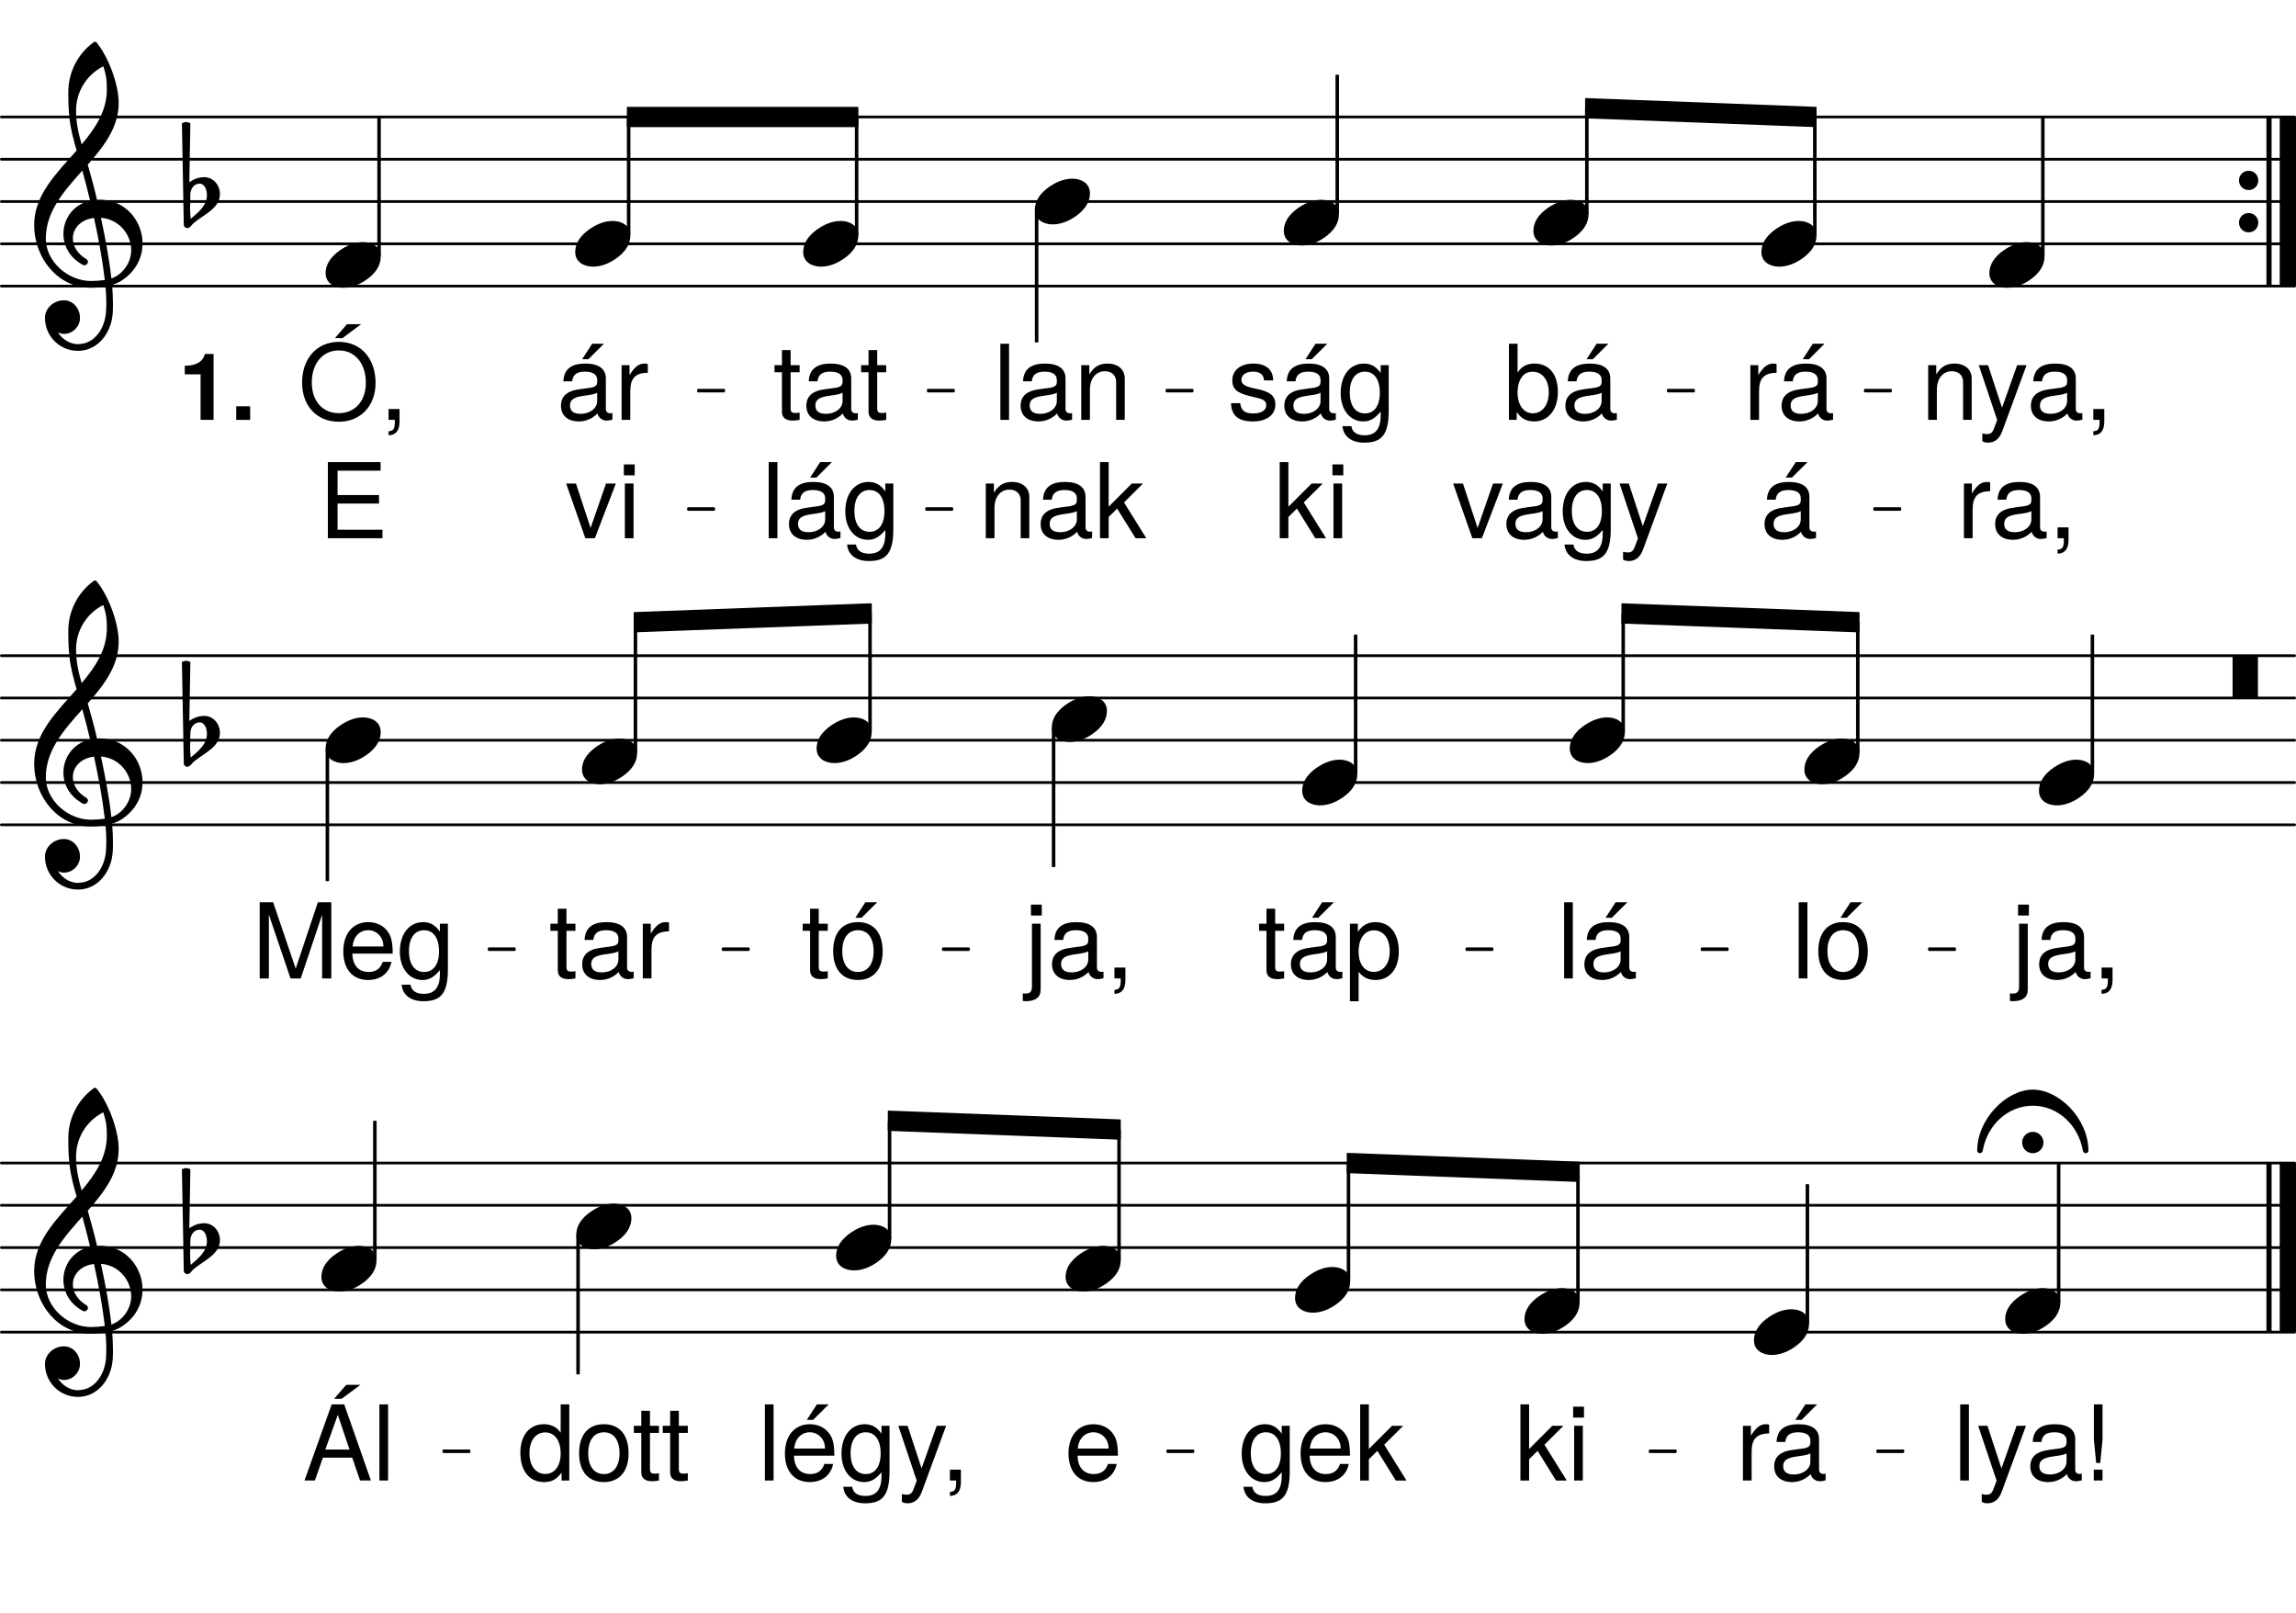 <svg height="418.01em" viewBox="0 0 595.28 418.01" width="595.28em" xmlns="http://www.w3.org/2000/svg" xmlns:xlink="http://www.w3.org/1999/xlink"><clipPath id="a"><path d="m0 73h595.281v2h-595.281zm0 0"/></clipPath><clipPath id="b"><path d="m0 62h595.281v2h-595.281zm0 0"/></clipPath><clipPath id="c"><path d="m0 51h595.281v2h-595.281zm0 0"/></clipPath><clipPath id="d"><path d="m0 40h595.281v2h-595.281zm0 0"/></clipPath><clipPath id="e"><path d="m0 29h595.281v2h-595.281zm0 0"/></clipPath><clipPath id="f"><path d="m591 28h4.281v49h-4.281zm0 0"/></clipPath><clipPath id="g"><path d="m0 213h595.281v2h-595.281zm0 0"/></clipPath><clipPath id="h"><path d="m0 202h595.281v2h-595.281zm0 0"/></clipPath><clipPath id="i"><path d="m0 191h595.281v2h-595.281zm0 0"/></clipPath><clipPath id="j"><path d="m0 180h595.281v2h-595.281zm0 0"/></clipPath><clipPath id="k"><path d="m0 169h595.281v2h-595.281zm0 0"/></clipPath><clipPath id="l"><path d="m0 344h595.281v2h-595.281zm0 0"/></clipPath><clipPath id="m"><path d="m0 334h595.281v1h-595.281zm0 0"/></clipPath><clipPath id="n"><path d="m0 323h595.281v1h-595.281zm0 0"/></clipPath><clipPath id="o"><path d="m0 312h595.281v1h-595.281zm0 0"/></clipPath><clipPath id="p"><path d="m0 301h595.281v1h-595.281zm0 0"/></clipPath><clipPath id="q"><path d="m591 299h4.281v49h-4.281zm0 0"/></clipPath><symbol id="r" overflow="visible"><path d="m0 0c0 1.406 1.094 2.5 2.5 2.5s2.5-1.094 2.5-2.5-1.094-2.5-2.5-2.5-2.5 1.094-2.5 2.5zm0 0"/></symbol><symbol id="s" overflow="visible"><path d="m9.734-5.922c-1.844 0-3.594.625-5.172 1.578-2.062 1.234-4.562 3.375-4.562 6.484 0 2.594 2.281 3.781 4.609 3.781 1.828 0 3.594-.625 5.172-1.578 2.047-1.234 4.5-3.375 4.5-6.484 0-2.594-2.234-3.781-4.547-3.781zm0 0"/></symbol><symbol id="t" overflow="visible"><path d="m1.094-1.922c.047-1.453 1.016-2.719 2.375-2.719 1.312 0 1.922 1.531 1.922 3.016 0 2.594-2.188 4.438-4.203 6.094-.094-.969-.172-1.922-.172-2.891 0-.172.031-.312.031-.484zm-2.188-18.375.484 26.25c0 .531.391.922.922.922.781 0 1.141-.922 1.75-1.391 2.766-2.234 6.703-3.812 6.703-7.406 0-2.375-1.75-4.391-4.078-4.391-1.406 0-2.719.484-3.859 1.312l.266-15.297c-.344-.172-.703-.297-1.094-.297s-.75.125-1.094.297zm0 0"/></symbol><symbol id="u" overflow="visible"><path d="m16.391-11.391c-.703-3.078-1.531-6.094-2.406-9.125 4.203-4.766 8.016-9.688 8.016-16 0-4.953-2.719-12.047-5.781-15.734-.219-.172-.484-.172-.703 0-4.172 3.031-6.578 7.859-6.578 12.938 0 2.281.047 4.516.312 6.75.297 2.844 1.047 5.609 1.844 8.375-5.172 5.875-11 11.484-11 19.281 0 8.812 6.344 16.297 14.594 16.297 1.359 0 2.625-.125 3.891-.344.141 1.406.219 2.797.219 4.203 0 .797-.031 1.531-.078 2.328-.266 4.328-2.938 8.328-7.016 8.406-.047 0-.094.047-.125.047-2.25 0-4.172-1.266-5.312-3.062.484.219 1.016.391 1.531.391 2.281 0 4.172-1.891 4.172-4.156 0-2.453-1.797-4.562-4.172-4.562-2.578 0-4.906 2.016-4.906 4.562 0 4.734 3.812 8.547 8.547 8.547 5.172 0 8.719-4.656 9.031-9.906.047-.844.047-1.625.047-2.453 0-1.578-.094-3.156-.219-4.734 1.141-.359 2.234-.875 3.188-1.625 3.25-2.406 4.703-5.781 4.703-9.125 0-5.781-4.391-11.344-11.141-11.344-.219 0-.438.047-.656.047zm3.719 20.375c-.609-5.438-1.609-10.609-2.703-15.734 4.812.391 7.844 4.422 7.844 8.453 0 3.078-2.109 6.234-5.141 7.281zm-17-10.344c0-7.016 4.734-12.312 9.469-17.625.703 2.594 1.406 5.172 2.016 7.812-4.422 1-6.922 4.734-6.922 8.594 0 3.062 1.578 6.172 5.078 8.062.141.031.266.078.391.078.484 0 .891-.438.891-.922 0-.219-.141-.438-.312-.609-2.453-1.406-3.594-3.5-3.594-5.438 0-2.578 2.016-4.906 5.484-5.297 1.141 5.25 2.141 10.469 2.797 16.078-1.188.172-2.359.266-3.594.266-5.953 0-11.703-5.031-11.703-11zm14.906-44.656c.75 2.312.922 3.453.922 6 0 5.562-2.938 10-6.531 14.25-.797-2.766-1.453-5.438-1.453-8.766 0-4.875 2.719-9.297 7.062-11.484zm0 0"/></symbol><symbol id="v" overflow="visible"><path d="m6.219 0c.188 0 .359-.172.359-.344v-10.266c0-.172-.172-.344-.359-.344h-5.875c-.172 0-.344.172-.344.344v10.266c0 .172.172.344.344.344zm0 0"/></symbol><symbol id="w" overflow="visible"><path d="m-2.766-2.062c0 1.531 1.234 2.766 2.766 2.766s2.766-1.234 2.766-2.766-1.234-2.766-2.766-2.766-2.766 1.234-2.766 2.766zm2.766-13.719c-6.797 0-14.422 7.578-14.422 15.875 0 .344.359.609.703.609.312 0 .656-.219.75-.703 1.141-6.531 6.438-11.609 12.969-11.609s11.828 5.078 12.969 11.609c.094.484.438.703.75.703.344 0 .703-.266.703-.609 0-8.297-7.578-15.875-14.422-15.875zm0 0"/></symbol><symbol id="x" overflow="visible"><path d="m8.688-12.203v-2.297c-.375-.062-.562-.094-.859-.094-1.469 0-2.578.875-3.875 2.984v-2.578h-2.062v14.188h2.25v-7.359c0-3.188 1.062-4.797 4.547-4.844zm0 0"/></symbol><symbol id="y" overflow="visible"><path d="m14.484-.047v-1.719c-.25.062-.359.062-.5.062-.781 0-1.203-.406-1.203-1.109v-7.906c0-2.516-1.844-3.875-5.344-3.875-3.438 0-5.547 1.328-5.672 4.609h2.266c.188-1.734 1.219-2.516 3.328-2.516 2.031 0 3.172.75 3.172 2.109v.594c0 .953-.578 1.359-2.359 1.562-3.188.406-3.672.516-4.547.875-1.656.672-2.484 1.953-2.484 3.672 0 2.578 1.781 4.094 4.656 4.094 1.812 0 3.562-.766 4.812-2.078.25 1.078 1.219 1.859 2.328 1.859.453 0 .812-.047 1.547-.234zm-3.953-4.844c0 2.016-2.062 3.328-4.25 3.328-1.766 0-2.797-.625-2.797-2.172 0-1.484 1.016-2.141 3.422-2.484 2.375-.328 2.859-.438 3.625-.797zm1.75-14.844h-3.047l-2.609 4.016h1.625zm0 0"/></symbol><symbol id="z" overflow="visible"><path d="m13.172 0v-10.719c0-2.359-1.75-3.875-4.484-3.875-2.109 0-3.469.812-4.703 2.797v-2.391h-2.094v14.188h2.25v-7.828c0-2.891 1.562-4.781 3.875-4.781 1.781 0 2.922 1.078 2.922 2.781v9.828zm0 0"/></symbol><symbol id="A" overflow="visible"><path d="m12.938-14.188h-2.438l-3.922 11.047-3.625-11.047h-2.406l4.781 14.234-.859 2.25c-.375 1-.844 1.391-1.812 1.391-.328 0-.703-.062-1.188-.172v2.031c.453.25.906.359 1.516.359 1.594 0 2.891-.906 3.641-2.922zm0 0"/></symbol><symbol id="B" overflow="visible"><path d="m14.484-.047v-1.719c-.25.062-.359.062-.5.062-.781 0-1.203-.406-1.203-1.109v-7.906c0-2.516-1.844-3.875-5.344-3.875-3.438 0-5.547 1.328-5.672 4.609h2.266c.188-1.734 1.219-2.516 3.328-2.516 2.031 0 3.172.75 3.172 2.109v.594c0 .953-.578 1.359-2.359 1.562-3.188.406-3.672.516-4.547.875-1.656.672-2.484 1.953-2.484 3.672 0 2.578 1.781 4.094 4.656 4.094 1.812 0 3.562-.766 4.812-2.078.25 1.078 1.219 1.859 2.328 1.859.453 0 .812-.047 1.547-.234zm-3.953-4.844c0 2.016-2.062 3.328-4.25 3.328-1.766 0-2.797-.625-2.797-2.172 0-1.484 1.016-2.141 3.422-2.484 2.375-.328 2.859-.438 3.625-.797zm0 0"/></symbol><symbol id="C" overflow="visible"><path d="m5.203.438v-3.25h-2.844v2.812h1.625v.484c0 1.875-.359 2.406-1.625 2.469v1.031c1.891 0 2.844-1.219 2.844-3.547zm0 0"/></symbol><symbol id="D" overflow="visible"><path d="m13.156-14.188h-2.547l-4 11.516-3.797-11.516h-2.547l4.984 14.188h2.469zm0 0"/></symbol><symbol id="E" overflow="visible"><path d="m13.234-2.328v-11.859h-2.078v2.062c-1.141-1.672-2.516-2.469-4.344-2.469-3.594 0-6.031 3.031-6.031 7.641 0 4.469 2.516 7.359 5.844 7.359 1.797 0 3.031-.766 4.531-2.547v.953c0 3.766-1.547 5.188-4.172 5.188-1.781 0-3.172-.641-3.438-2.375h-2.297c.234 2.672 2.328 4.281 5.656 4.281 4.438 0 6.328-1.984 6.328-8.234zm-2.297-4.688c0 3.391-1.469 5.344-3.844 5.344-2.469 0-3.953-1.984-3.953-5.422 0-3.406 1.516-5.406 3.922-5.406 2.438 0 3.875 2.047 3.875 5.484zm0 0"/></symbol><symbol id="F" overflow="visible"><path d="m14.156-7.25c0-4.609-2.328-7.344-6.062-7.344-1.953 0-3.328.734-4.391 2.328v-7.469h-2.234v19.734h2.016v-2.031c1.094 1.656 2.531 2.438 4.5 2.438 3.734 0 6.172-3.062 6.172-7.656zm-2.359.125c0 3.234-1.672 5.422-4.141 5.422-2.375 0-3.953-2.172-3.953-5.391 0-3.328 1.578-5.484 3.953-5.375 2.516 0 4.141 2.188 4.141 5.344zm0 0"/></symbol><symbol id="G" overflow="visible"><path d="m13.578 0-5.781-9.281 4.922-4.906h-2.891l-6.016 6.016v-11.562h-2.25v19.734h2.25v-5.516l2.203-2.172 4.781 7.688zm0 0"/></symbol><symbol id="H" overflow="visible"><path d="m4.141 0v-14.188h-2.25v14.188zm.297-16.312v-2.828h-2.812v2.828zm0 0"/></symbol><symbol id="I" overflow="visible"><path d="m12.422-3.984c0-2.109-1.188-3.156-4-3.844l-2.172-.5c-1.844-.438-2.625-1.031-2.625-2.031 0-1.297 1.172-2.141 3-2.141 1.812 0 2.797.781 2.844 2.266h2.391c-.031-2.781-1.875-4.359-5.141-4.359-3.312 0-5.453 1.719-5.453 4.344 0 2.219 1.141 3.266 4.5 4.078l2.109.516c1.562.375 2.188.844 2.188 1.875 0 1.312-1.328 2.109-3.297 2.109-2.031 0-3.172-.5-3.469-2.656h-2.375c.109 3.266 1.953 4.734 5.656 4.734 3.562 0 5.844-1.656 5.844-4.391zm0 0"/></symbol><symbol id="J" overflow="visible"><path d="m20.078-9.547c0-6.359-3.766-10.672-9.547-10.672-5.656 0-9.5 4.328-9.5 10.5s3.844 10.203 9.516 10.203c5.797 0 9.531-4.25 9.531-10.031zm-2.516-.062c0 4.766-2.844 7.875-7.016 7.875-4.188 0-7-3.109-7-7.984s2.812-8.281 6.984-8.281c4.266 0 7.031 3.406 7.031 8.391zm-1.219-15.188h-3.672l-3.125 3.609h1.953zm0 0"/></symbol><symbol id="K" overflow="visible"><path d="m16.594 0v-2.219h-11.641v-6.766h10.75v-2.219h-10.75v-6.312h11.156v-2.219h-13.672v19.734zm0 0"/></symbol><symbol id="L" overflow="visible"><path d="m4.094 0v-19.734h-2.25v19.734zm0 0"/></symbol><symbol id="M" overflow="visible"><path d="m6.875 0v-1.891c-.297.078-.656.109-1.078.109-.984 0-1.25-.281-1.25-1.281v-9.281h2.328v-1.844h-2.328v-3.891h-2.25v3.891h-1.922v1.844h1.922v10.281c0 1.438.984 2.25 2.734 2.25.547 0 1.078-.047 1.844-.188zm0 0"/></symbol><symbol id="N" overflow="visible"><path d="m4.141 2.953v-17.141h-2.25v16.25c0 1.344-.453 1.938-1.844 1.859l-.531-.031v1.922c.266.062.406.094.75.094 2.547 0 3.875-1.031 3.875-2.953zm.297-19.266v-2.828h-2.812v2.828zm0 0"/></symbol><symbol id="O" overflow="visible"><path d="m13.797-6.984c0-4.891-2.344-7.609-6.438-7.609-3.984 0-6.391 2.734-6.391 7.5s2.391 7.5 6.422 7.5c3.969 0 6.406-2.734 6.406-7.391zm-2.344-.031c0 3.328-1.578 5.344-4.062 5.344-2.516 0-4.062-1.984-4.062-5.422 0-3.406 1.547-5.406 4.062-5.406 2.547 0 4.062 1.969 4.062 5.484zm.922-12.719h-3.062l-2.594 4.016h1.609zm0 0"/></symbol><symbol id="P" overflow="visible"><path d="m14.156-6.953c0-4.766-2.328-7.641-6.094-7.641-1.922 0-3.469.875-4.516 2.547v-2.141h-2.062v20.094h2.25v-7.609c1.188 1.453 2.516 2.109 4.359 2.109 3.656 0 6.062-2.844 6.062-7.359zm-2.359-.062c0 3.234-1.656 5.312-4.109 5.312-2.391 0-3.953-1.953-3.953-5.281s1.562-5.484 3.953-5.484c2.484 0 4.109 2.078 4.109 5.453zm0 0"/></symbol><symbol id="Q" overflow="visible"><path d="m20.594 0v-19.734h-3.484l-5.75 17.188-5.844-17.188h-3.484v19.734h2.375v-16.531l5.609 16.531h2.656l5.547-16.531v16.531zm0 0"/></symbol><symbol id="R" overflow="visible"><path d="m13.891-6.438c0-2.062-.172-3.359-.578-4.422-.922-2.312-3.078-3.734-5.734-3.734-3.953 0-6.5 2.938-6.5 7.578 0 4.656 2.469 7.422 6.438 7.422 3.25 0 5.5-1.844 6.062-4.703h-2.266c-.625 1.859-1.891 2.625-3.703 2.625-2.359 0-4.125-1.516-4.172-4.766zm-2.422-2s0 .109-.016.156h-7.969c.203-2.516 1.797-4.219 4.062-4.219 2.219 0 3.922 1.844 3.922 4.062zm0 0"/></symbol><symbol id="S" overflow="visible"><path d="m4.891-10.578v-9.156h-2.234v9.156l.594 6.031h1.047zm0 10.578v-2.812h-2.266v2.812zm0 0"/></symbol><symbol id="T" overflow="visible"><path d="m17.672 0-6.922-19.734h-3.25l-7.047 19.734h2.688l2.078-5.922h7.609l2.031 5.922zm-5.547-8.031h-6.281l3.25-8.984zm2.812-16.766h-3.672l-3.125 3.609h1.953zm0 0"/></symbol><symbol id="U" overflow="visible"><path d="m13.891-6.438c0-2.062-.172-3.359-.578-4.422-.922-2.312-3.078-3.734-5.734-3.734-3.953 0-6.5 2.938-6.5 7.578 0 4.656 2.469 7.422 6.438 7.422 3.25 0 5.5-1.844 6.062-4.703h-2.266c-.625 1.859-1.891 2.625-3.703 2.625-2.359 0-4.125-1.516-4.172-4.766zm-2.422-2s0 .109-.016.156h-7.969c.203-2.516 1.797-4.219 4.062-4.219 2.219 0 3.922 1.844 3.922 4.062zm.953-11.297h-3.062l-2.594 4.016h1.625zm0 0"/></symbol><symbol id="V" overflow="visible"><path d="m13.391 0v-19.734h-2.234v7.344c-.953-1.438-2.469-2.203-4.359-2.203-3.688 0-6.094 2.844-6.094 7.375 0 4.781 2.359 7.625 6.172 7.625 1.953 0 3.297-.734 4.516-2.484v2.078zm-2.234-7.031c0 3.266-1.578 5.328-3.953 5.328-2.5 0-4.141-2.078-4.141-5.391 0-3.297 1.641-5.375 4.109-5.375 2.438 0 3.984 2.156 3.984 5.438zm0 0"/></symbol><symbol id="W" overflow="visible"><path d="m13.797-6.984c0-4.891-2.344-7.609-6.438-7.609-3.984 0-6.391 2.734-6.391 7.5s2.391 7.5 6.422 7.5c3.969 0 6.406-2.734 6.406-7.391zm-2.344-.031c0 3.328-1.578 5.344-4.062 5.344-2.516 0-4.062-1.984-4.062-5.422 0-3.406 1.547-5.406 4.062-5.406 2.547 0 4.062 1.969 4.062 5.484zm0 0"/></symbol><symbol id="X" overflow="visible"><path d="m9.109 0v-17.094h-2.234c-.531 2.031-2.297 3.062-5.234 3.062v2.234h4.094v11.797zm0 0"/></symbol><symbol id="Y" overflow="visible"><path d="m5.156 0v-3.516h-3.609v3.516zm0 0"/></symbol><g clip-path="url(#a)"><path d="m5.859 5730.831h9909.57" fill="none" stroke="#000" stroke-linecap="round" stroke-miterlimit="10" stroke-width="11.726" transform="matrix(.06 0 0 -.06 0 418.01)"/></g><g clip-path="url(#b)"><path d="m5.859 5913.448h9909.57" fill="none" stroke="#000" stroke-linecap="round" stroke-miterlimit="10" stroke-width="11.726" transform="matrix(.06 0 0 -.06 0 418.01)"/></g><g clip-path="url(#c)"><path d="m5.859 6096.13h9909.57" fill="none" stroke="#000" stroke-linecap="round" stroke-miterlimit="10" stroke-width="11.726" transform="matrix(.06 0 0 -.06 0 418.01)"/></g><g clip-path="url(#d)"><path d="m5.859 6278.812h9909.57" fill="none" stroke="#000" stroke-linecap="round" stroke-miterlimit="10" stroke-width="11.726" transform="matrix(.06 0 0 -.06 0 418.01)"/></g><g clip-path="url(#e)"><path d="m5.859 6461.43h9909.57" fill="none" stroke="#000" stroke-linecap="round" stroke-miterlimit="10" stroke-width="11.726" transform="matrix(.06 0 0 -.06 0 418.01)"/></g><use x="580.499" xlink:href="#r" y="46.762"/><use x="580.499" xlink:href="#r" y="57.721"/><g clip-path="url(#f)"><path d="m9886.133 5730.831v730.599" fill="none" stroke="#000" stroke-miterlimit="10" stroke-width="70.301" transform="matrix(.06 0 0 -.06 0 418.01)"/></g><path d="m9804.688 5730.831v730.599" fill="none" stroke="#000" stroke-miterlimit="10" stroke-width="22.265" transform="matrix(.06 0 0 -.06 0 418.01)"/><path d="m8823.047 5861.43h8.594v596.68h-8.594zm0 0" fill="none" stroke="#000" stroke-linejoin="round" stroke-miterlimit="10" stroke-width="6.648" transform="matrix(.06 0 0 -.06 0 418.01)"/><path d="m529.383 66.324h.516v-35.801h-.516zm0 0"/><use x="456.676" xlink:href="#s" y="63.2"/><use x="451.925" xlink:href="#x" y="108.839"/><use x="460.769" xlink:href="#y" y="108.839"/><use x="456.347" xlink:href="#y" y="139.524"/><path d="m7837.826 5952.706h8.594v505.664h-8.594zm0 0" fill="none" stroke="#000" stroke-linejoin="round" stroke-miterlimit="10" stroke-width="6.648" transform="matrix(.06 0 0 -.06 0 418.01)"/><path d="m470.27 60.848h.516v-30.34h-.516zm0 0"/><use x="515.787" xlink:href="#s" y="68.679"/><use x="498.025" xlink:href="#z" y="108.838"/><use x="512.482" xlink:href="#A" y="108.838"/><use x="525.408" xlink:href="#B" y="108.838"/><use x="540.375" xlink:href="#C" y="108.838"/><use x="507.294" xlink:href="#x" y="139.523"/><use x="516.138" xlink:href="#B" y="139.523"/><use x="531.104" xlink:href="#C" y="139.523"/><use x="332.853" xlink:href="#s" y="57.72"/><path d="m6852.669 6044.047h8.594v451.758h-8.594zm0 0" fill="none" stroke="#000" stroke-linejoin="round" stroke-miterlimit="10" stroke-width="6.648" transform="matrix(.06 0 0 -.06 0 418.01)"/><path d="m411.16 55.367h.516v-27.105h-.516zm0 0"/><use x="376.486" xlink:href="#D" y="139.523"/><use x="389.412" xlink:href="#B" y="139.523"/><use x="404.379" xlink:href="#E" y="139.523"/><use x="419.345" xlink:href="#A" y="139.523"/><use x="389.752" xlink:href="#F" y="108.839"/><use x="404.718" xlink:href="#y" y="108.839"/><use x="397.564" xlink:href="#s" y="57.721"/><path d="m5774.154 6044.047h8.594v596.68h-8.594zm0 0" fill="none" stroke="#000" stroke-linejoin="round" stroke-miterlimit="10" stroke-width="6.648" transform="matrix(.06 0 0 -.06 0 418.01)"/><path d="m346.449 55.367h.512v-35.801h-.512zm0 0"/><use x="330.229" xlink:href="#G" y="139.523"/><use x="343.835" xlink:href="#H" y="139.523"/><use x="318.238" xlink:href="#I" y="108.839"/><use x="331.845" xlink:href="#y" y="108.839"/><use x="346.812" xlink:href="#E" y="108.839"/><path d="m8059.115 5276.273h111.133v5.859h-111.133zm0 0" fill="none" stroke="#000" stroke-linejoin="round" stroke-miterlimit="10" stroke-width="9.37" transform="matrix(.06 0 0 -.06 0 418.01)"/><path d="m483.547 101.434h6.668v-.352h-6.668zm0 0"/><path d="m2712.174 6420.935h993.815v80.99h-993.815zm0 0" fill="none" stroke="#000" stroke-linejoin="round" stroke-miterlimit="10" stroke-width="6.648" transform="matrix(.06 0 0 -.06 0 418.01)"/><path d="m162.73 32.754h59.629v-4.859h-59.629zm0 0"/><path d="m3017.057 5276.273h111.198v5.859h-111.198zm0 0" fill="none" stroke="#000" stroke-linejoin="round" stroke-miterlimit="10" stroke-width="9.37" transform="matrix(.06 0 0 -.06 0 418.01)"/><path d="m181.023 101.434h6.672v-.352h-6.672zm0 0"/><path d="m2973.828 4764.815h111.198v5.859h-111.198zm0 0" fill="none" stroke="#000" stroke-linejoin="round" stroke-miterlimit="10" stroke-width="9.37" transform="matrix(.06 0 0 -.06 0 418.01)"/><path d="m178.43 132.121h6.672v-.352h-6.672zm0 0"/><path d="m4010.156 5276.273h111.198v5.859h-111.198zm0 0" fill="none" stroke="#000" stroke-linejoin="round" stroke-miterlimit="10" stroke-width="9.37" transform="matrix(.06 0 0 -.06 0 418.01)"/><path d="m240.609 101.434h6.672v-.352h-6.672zm0 0"/><path d="m4003.06 4764.815h111.198v5.859h-111.198zm0 0" fill="none" stroke="#000" stroke-linejoin="round" stroke-miterlimit="10" stroke-width="9.37" transform="matrix(.06 0 0 -.06 0 418.01)"/><path d="m240.184 132.121h6.672v-.352h-6.672zm0 0"/><path d="m5041.471 5276.273h111.133v5.859h-111.133zm0 0" fill="none" stroke="#000" stroke-linejoin="round" stroke-miterlimit="10" stroke-width="9.37" transform="matrix(.06 0 0 -.06 0 418.01)"/><path d="m302.488 101.434h6.668v-.352h-6.668zm0 0"/><path d="m6852.669 6539.88v-80.99l993.75-37.956v80.99zm0 0" fill="none" stroke="#000" stroke-linejoin="round" stroke-miterlimit="10" stroke-width="6.648" transform="matrix(.06 0 0 -.06 0 418.01)"/><path d="m411.16 25.617v4.859l59.625 2.277v-4.859zm0 0"/><path d="m7207.812 5276.273h111.198v5.859h-111.198zm0 0" fill="none" stroke="#000" stroke-linejoin="round" stroke-miterlimit="10" stroke-width="9.37" transform="matrix(.06 0 0 -.06 0 418.01)"/><path d="m432.469 101.434h6.672v-.352h-6.672zm0 0"/><path d="m8099.479 4764.815h111.198v5.859h-111.198zm0 0" fill="none" stroke="#000" stroke-linejoin="round" stroke-miterlimit="10" stroke-width="9.37" transform="matrix(.06 0 0 -.06 0 418.01)"/><path d="m485.969 132.121h6.672v-.352h-6.672zm0 0"/><use x="77.293" xlink:href="#J" y="108.838"/><use x="98.383" xlink:href="#C" y="108.838"/><use x="149.137" xlink:href="#s" y="63.2"/><path d="m1633.659 5861.43h8.594v596.68h-8.594zm0 0" fill="none" stroke="#000" stroke-linejoin="round" stroke-miterlimit="10" stroke-width="6.648" transform="matrix(.06 0 0 -.06 0 418.01)"/><path d="m98.02 66.324h.516v-35.801h-.516zm0 0"/><use x="82.566" xlink:href="#K" y="139.523"/><use x="46.265" xlink:href="#X" y="108.839"/><use x="59.702" xlink:href="#Y" y="108.839"/><use x="48.26" xlink:href="#t" y="52.241"/><use x="8.767" xlink:href="#u" y="63.2"/><use x="84.424" xlink:href="#s" y="68.68"/><path d="m3697.396 5952.706h8.529v505.404h-8.529zm0 0" fill="none" stroke="#000" stroke-linejoin="round" stroke-miterlimit="10" stroke-width="6.648" transform="matrix(.06 0 0 -.06 0 418.01)"/><path d="m221.844 60.848h.512v-30.324h-.512zm0 0"/><path d="m4475.13 5490.596h8.594v566.276h-8.594zm0 0" fill="none" stroke="#000" stroke-linejoin="round" stroke-miterlimit="10" stroke-width="6.648" transform="matrix(.06 0 0 -.06 0 418.01)"/><path d="m268.508 88.574h.516v-33.977h-.516zm0 0"/><use x="253.694" xlink:href="#z" y="139.523"/><use x="268.66" xlink:href="#B" y="139.523"/><use x="283.627" xlink:href="#G" y="139.523"/><use x="257.52" xlink:href="#L" y="108.839"/><use x="263.473" xlink:href="#B" y="108.839"/><use x="278.44" xlink:href="#z" y="108.839"/><use x="268.308" xlink:href="#s" y="52.241"/><use x="144.3" xlink:href="#y" y="108.839"/><use x="159.267" xlink:href="#x" y="108.839"/><use x="197.459" xlink:href="#L" y="139.523"/><use x="203.412" xlink:href="#y" y="139.523"/><use x="218.378" xlink:href="#E" y="139.523"/><use x="200.435" xlink:href="#M" y="108.839"/><use x="207.919" xlink:href="#B" y="108.839"/><use x="222.886" xlink:href="#M" y="108.839"/><use x="208.247" xlink:href="#s" y="63.2"/><use x="146.512" xlink:href="#D" y="139.524"/><use x="160.118" xlink:href="#H" y="139.524"/><path d="m2712.174 5952.706h8.594v505.404h-8.594zm0 0" fill="none" stroke="#000" stroke-linejoin="round" stroke-miterlimit="10" stroke-width="6.648" transform="matrix(.06 0 0 -.06 0 418.01)"/><path d="m162.73 60.848h.516v-30.324h-.516zm0 0"/><g clip-path="url(#g)"><path d="m5.859 3403.357h9909.57" style="fill:none;stroke-width:11.726;stroke-linecap:round;stroke-linejoin:round;stroke:#000;stroke-miterlimit:10" transform="matrix(.06 0 0 -.06 0 418.01)"/></g><g clip-path="url(#h)"><path d="m5.859 3586.039h9909.57" style="fill:none;stroke-width:11.726;stroke-linecap:round;stroke-linejoin:round;stroke:#000;stroke-miterlimit:10" transform="matrix(.06 0 0 -.06 0 418.01)"/></g><g clip-path="url(#i)"><path d="m5.859 3768.656h9909.57" style="fill:none;stroke-width:11.726;stroke-linecap:round;stroke-linejoin:round;stroke:#000;stroke-miterlimit:10" transform="matrix(.06 0 0 -.06 0 418.01)"/></g><g clip-path="url(#j)"><path d="m5.859 3951.339h9909.57" style="fill:none;stroke-width:11.726;stroke-linecap:round;stroke-linejoin:round;stroke:#000;stroke-miterlimit:10" transform="matrix(.06 0 0 -.06 0 418.01)"/></g><g clip-path="url(#k)"><path d="m5.859 4133.956h9909.57" style="fill:none;stroke-width:11.726;stroke-linecap:round;stroke-linejoin:round;stroke:#000;stroke-miterlimit:10" transform="matrix(.06 0 0 -.06 0 418.01)"/></g><use x="521.592" xlink:href="#N" y="253.629"/><use x="527.545" xlink:href="#B" y="253.629"/><use x="542.512" xlink:href="#C" y="253.629"/><use x="528.639" xlink:href="#s" y="202.848"/><path d="m8023.503 3716.573h8.594v558.984h-8.594zm0 0" style="fill:none;stroke-width:6.648;stroke-linecap:round;stroke-linejoin:round;stroke:#000;stroke-miterlimit:10" transform="matrix(.06 0 0 -.06 0 418.01)"/><path d="m481.41 195.016h.516v-33.539h-.516zm0 0"/><use x="464.511" xlink:href="#L" y="253.629"/><use x="470.464" xlink:href="#O" y="253.629"/><use x="467.816" xlink:href="#s" y="197.369"/><path d="m7009.766 3807.914h8.594v505.078h-8.594zm0 0" style="fill:none;stroke-width:6.648;stroke-linecap:round;stroke-linejoin:round;stroke:#000;stroke-miterlimit:10" transform="matrix(.06 0 0 -.06 0 418.01)"/><path d="m420.586 189.535h.516v-30.305h-.516zm0 0"/><use x="403.688" xlink:href="#L" y="253.629"/><use x="409.641" xlink:href="#y" y="253.629"/><use x="406.993" xlink:href="#s" y="191.889"/><path d="m5853.516 3625.297h8.594v596.68h-8.594zm0 0" style="fill:none;stroke-width:6.648;stroke-linecap:round;stroke-linejoin:round;stroke:#000;stroke-miterlimit:10" transform="matrix(.06 0 0 -.06 0 418.01)"/><path d="m351.211 200.496h.516v-35.805h-.516zm0 0"/><use x="326.061" xlink:href="#M" y="253.629"/><use x="333.545" xlink:href="#y" y="253.629"/><use x="348.511" xlink:href="#P" y="253.629"/><use x="337.615" xlink:href="#s" y="202.848"/><path d="m2112.565 2863.122h111.133v5.859h-111.133zm0 0" style="fill:none;stroke-width:9.37;stroke-linecap:round;stroke-linejoin:round;stroke:#000;stroke-miterlimit:10" transform="matrix(.06 0 0 -.06 0 418.01)"/><path d="m126.754 246.223h6.668v-.352h-6.668zm0 0"/><path d="m2741.536 4319.112v-80.99l1022.331 37.956v81.055zm0 0" fill="none" stroke="#000" stroke-linejoin="round" stroke-miterlimit="10" stroke-width="6.648" transform="matrix(.06 0 0 -.06 0 418.01)"/><path d="m164.492 158.863v4.859l61.34-2.277v-4.863zm0 0"/><path d="m3123.698 2863.122h111.198v5.859h-111.198zm0 0" fill="none" stroke="#000" stroke-linejoin="round" stroke-miterlimit="10" stroke-width="9.37" transform="matrix(.06 0 0 -.06 0 418.01)"/><path d="m187.422 246.223h6.672v-.352h-6.672zm0 0"/><path d="m4075.065 2863.122h111.133v5.859h-111.133zm0 0" fill="none" stroke="#000" stroke-linejoin="round" stroke-miterlimit="10" stroke-width="9.37" transform="matrix(.06 0 0 -.06 0 418.01)"/><path d="m244.504 246.223h6.668v-.352h-6.668zm0 0"/><path d="m6337.435 2863.122h111.198v5.859h-111.198zm0 0" fill="none" stroke="#000" stroke-linejoin="round" stroke-miterlimit="10" stroke-width="9.37" transform="matrix(.06 0 0 -.06 0 418.01)"/><path d="m380.246 246.223h6.672v-.352h-6.672zm0 0"/><path d="m7009.766 4357.133v-81.055l1022.331-37.956v81.055zm0 0" fill="none" stroke="#000" stroke-linejoin="round" stroke-miterlimit="10" stroke-width="6.648" transform="matrix(.06 0 0 -.06 0 418.01)"/><path d="m420.586 156.582v4.863l61.34 2.277v-4.863zm0 0"/><path d="m7353.711 2863.122h111.198v5.859h-111.198zm0 0" fill="none" stroke="#000" stroke-linejoin="round" stroke-miterlimit="10" stroke-width="9.37" transform="matrix(.06 0 0 -.06 0 418.01)"/><path d="m441.223 246.223h6.672v-.352h-6.672zm0 0"/><path d="m8336.263 2863.122h111.198v5.859h-111.198zm0 0" fill="none" stroke="#000" stroke-linejoin="round" stroke-miterlimit="10" stroke-width="9.37" transform="matrix(.06 0 0 -.06 0 418.01)"/><path d="m500.176 246.223h6.668v-.352h-6.668zm0 0"/><path d="m9037.24 3625.297h8.594v596.68h-8.594zm0 0" fill="none" stroke="#000" stroke-linejoin="round" stroke-miterlimit="10" stroke-width="6.648" transform="matrix(.06 0 0 -.06 0 418.01)"/><path d="m542.234 200.496h.516v-35.805h-.516zm0 0"/><use x="578.838" xlink:href="#v" y="180.931"/><use x="48.259" xlink:href="#t" y="191.889"/><path d="m1410.417 3163.122h8.594v566.276h-8.594zm0 0" fill="none" stroke="#000" stroke-linejoin="round" stroke-miterlimit="10" stroke-width="6.648" transform="matrix(.06 0 0 -.06 0 418.01)"/><path d="m84.625 228.223h.516v-33.977h-.516zm0 0"/><use x="65.303" xlink:href="#Q" y="253.629"/><use x="87.923" xlink:href="#R" y="253.629"/><use x="102.89" xlink:href="#E" y="253.629"/><use x="84.424" xlink:href="#s" y="191.889"/><use x="8.767" xlink:href="#u" y="202.848"/><use x="207.735" xlink:href="#M" y="253.629"/><use x="215.048" xlink:href="#O" y="253.629"/><path d="m4548.438 3224.06h8.594v596.68h-8.594zm0 0" fill="none" stroke="#000" stroke-linejoin="round" stroke-miterlimit="10" stroke-width="6.648" transform="matrix(.06 0 0 -.06 0 418.01)"/><path d="m272.906 224.566h.516v-35.801h-.516zm0 0"/><use x="265.663" xlink:href="#N" y="253.629"/><use x="271.615" xlink:href="#B" y="253.629"/><use x="286.582" xlink:href="#C" y="253.629"/><use x="272.709" xlink:href="#s" y="186.41"/><path d="m3755.208 3807.914h8.594v505.078h-8.594zm0 0" fill="none" stroke="#000" stroke-linejoin="round" stroke-miterlimit="10" stroke-width="6.648" transform="matrix(.06 0 0 -.06 0 418.01)"/><path d="m225.312 189.535h.516v-30.305h-.516zm0 0"/><use x="211.718" xlink:href="#s" y="191.89"/><use x="150.895" xlink:href="#s" y="197.369"/><use x="142.318" xlink:href="#M" y="253.629"/><use x="149.802" xlink:href="#B" y="253.629"/><use x="164.768" xlink:href="#x" y="253.629"/><path d="m2741.536 3716.573h8.594v558.984h-8.594zm0 0" fill="none" stroke="#000" stroke-linejoin="round" stroke-miterlimit="10" stroke-width="6.648" transform="matrix(.06 0 0 -.06 0 418.01)"/><path d="m164.492 195.016h.516v-33.539h-.516zm0 0"/><g clip-path="url(#l)"><path d="m5.859 1211.56h9909.57" style="fill:none;stroke-width:11.726;stroke-linecap:round;stroke-linejoin:round;stroke:#000;stroke-miterlimit:10" transform="matrix(.06 0 0 -.06 0 418.01)"/></g><g clip-path="url(#m)"><path d="m5.859 1394.242h9909.57" style="fill:none;stroke-width:11.726;stroke-linecap:round;stroke-linejoin:round;stroke:#000;stroke-miterlimit:10" transform="matrix(.06 0 0 -.06 0 418.01)"/></g><g clip-path="url(#n)"><path d="m5.859 1576.859h9909.57" style="fill:none;stroke-width:11.726;stroke-linecap:round;stroke-linejoin:round;stroke:#000;stroke-miterlimit:10" transform="matrix(.06 0 0 -.06 0 418.01)"/></g><g clip-path="url(#o)"><path d="m5.859 1759.542h9909.57" style="fill:none;stroke-width:11.726;stroke-linecap:round;stroke-linejoin:round;stroke:#000;stroke-miterlimit:10" transform="matrix(.06 0 0 -.06 0 418.01)"/></g><g clip-path="url(#p)"><path d="m5.859 1942.159h9909.57" style="fill:none;stroke-width:11.726;stroke-linecap:round;stroke-linejoin:round;stroke:#000;stroke-miterlimit:10" transform="matrix(.06 0 0 -.06 0 418.01)"/></g><g clip-path="url(#q)"><path d="m9886.133 1211.56v730.599" fill="none" stroke="#000" stroke-linejoin="round" stroke-miterlimit="10" stroke-width="70.301" transform="matrix(.06 0 0 -.06 0 418.01)"/></g><path d="m9804.688 1211.56v730.599" fill="none" stroke="#000" stroke-linejoin="round" stroke-miterlimit="10" stroke-width="22.265" transform="matrix(.06 0 0 -.06 0 418.01)"/><use x="519.888" xlink:href="#s" y="339.835"/><path d="m7805.729 1250.818h8.594v596.745h-8.594zm0 0" fill="none" stroke="#000" stroke-linejoin="round" stroke-miterlimit="10" stroke-width="6.648" transform="matrix(.06 0 0 -.06 0 418.01)"/><path d="m468.344 342.961h.516v-35.801h-.516zm0 0"/><use x="450" xlink:href="#x" y="383.781"/><use x="458.844" xlink:href="#y" y="383.781"/><use x="454.75" xlink:href="#s" y="345.315"/><path d="m6814.258 1342.159h8.529v558.984h-8.529zm0 0" fill="none" stroke="#000" stroke-linejoin="round" stroke-miterlimit="10" stroke-width="6.648" transform="matrix(.06 0 0 -.06 0 418.01)"/><path d="m408.855 337.48h.512v-33.539h-.512zm0 0"/><use x="392.634" xlink:href="#G" y="383.781"/><use x="406.24" xlink:href="#H" y="383.781"/><use x="395.258" xlink:href="#s" y="339.835"/><path d="m5822.721 1433.5h8.594v505.078h-8.594zm0 0" fill="none" stroke="#000" stroke-linejoin="round" stroke-miterlimit="10" stroke-width="6.648" transform="matrix(.06 0 0 -.06 0 418.01)"/><path d="m349.363 332h.512v-30.305h-.512zm0 0"/><use x="321.153" xlink:href="#E" y="383.781"/><use x="336.119" xlink:href="#R" y="383.781"/><use x="351.086" xlink:href="#G" y="383.781"/><use x="335.767" xlink:href="#s" y="334.356"/><path d="m1916.797 693.917h111.133v5.859h-111.133zm0 0" fill="none" stroke="#000" stroke-linejoin="round" stroke-miterlimit="10" stroke-width="9.37" transform="matrix(.06 0 0 -.06 0 418.01)"/><path d="m115.008 376.375h6.668v-.352h-6.668zm0 0"/><path d="m3839.648 2165.336v-80.99l1000.13-38.021v81.055zm0 0" fill="none" stroke="#000" stroke-linejoin="round" stroke-miterlimit="10" stroke-width="6.648" transform="matrix(.06 0 0 -.06 0 418.01)"/><path d="m230.379 288.09v4.859l60.008 2.281v-4.863zm0 0"/><path d="m5044.987 693.917h111.133v5.859h-111.133zm0 0" fill="none" stroke="#000" stroke-linejoin="round" stroke-miterlimit="10" stroke-width="9.37" transform="matrix(.06 0 0 -.06 0 418.01)"/><path d="m302.699 376.375h6.668v-.352h-6.668zm0 0"/><path d="m5822.721 1982.719v-81.055l1000.065-37.956v80.99zm0 0" fill="none" stroke="#000" stroke-linejoin="round" stroke-miterlimit="10" stroke-width="6.648" transform="matrix(.06 0 0 -.06 0 418.01)"/><path d="m349.363 299.047v4.863l60.004 2.277v-4.859zm0 0"/><path d="m7129.362 693.917h111.198v5.859h-111.198zm0 0" fill="none" stroke="#000" stroke-linejoin="round" stroke-miterlimit="10" stroke-width="9.37" transform="matrix(.06 0 0 -.06 0 418.01)"/><path d="m427.762 376.375h6.668v-.352h-6.668zm0 0"/><path d="m8112.63 693.917h111.198v5.859h-111.198zm0 0" fill="none" stroke="#000" stroke-linejoin="round" stroke-miterlimit="10" stroke-width="9.37" transform="matrix(.06 0 0 -.06 0 418.01)"/><path d="m486.758 376.375h6.672v-.352h-6.672zm0 0"/><use x="527.043" xlink:href="#w" y="298.234"/><path d="m8891.406 1342.159h8.529v596.68h-8.529zm0 0" fill="none" stroke="#000" stroke-linejoin="round" stroke-miterlimit="10" stroke-width="6.648" transform="matrix(.06 0 0 -.06 0 418.01)"/><path d="m533.484 337.48h.512v-35.801h-.512zm0 0"/><use x="506.379" xlink:href="#L" y="383.781"/><use x="512.332" xlink:href="#A" y="383.781"/><use x="525.258" xlink:href="#B" y="383.781"/><use x="540.225" xlink:href="#S" y="383.781"/><use x="48.259" xlink:href="#t" y="323.397"/><path d="m1615.43 1524.841h8.594v596.68h-8.594zm0 0" fill="none" stroke="#000" stroke-linejoin="round" stroke-miterlimit="10" stroke-width="6.648" transform="matrix(.06 0 0 -.06 0 418.01)"/><path d="m96.926 326.523h.516v-35.805h-.516zm0 0"/><use x="78.493" xlink:href="#T" y="383.781"/><use x="96.522" xlink:href="#L" y="383.781"/><use x="83.328" xlink:href="#s" y="328.876"/><use x="8.767" xlink:href="#u" y="334.356"/><use x="196.471" xlink:href="#L" y="383.781"/><use x="202.424" xlink:href="#U" y="383.781"/><use x="217.391" xlink:href="#E" y="383.781"/><use x="232.358" xlink:href="#A" y="383.781"/><use x="243.923" xlink:href="#C" y="383.781"/><path d="m4831.185 1524.841h8.594v558.984h-8.594zm0 0" fill="none" stroke="#000" stroke-linejoin="round" stroke-miterlimit="10" stroke-width="6.648" transform="matrix(.06 0 0 -.06 0 418.01)"/><path d="m289.871 326.523h.516v-33.543h-.516zm0 0"/><use x="275.948" xlink:href="#R" y="383.781"/><use x="276.275" xlink:href="#s" y="328.876"/><path d="m3839.648 1616.117h8.594v505.078h-8.594zm0 0" fill="none" stroke="#000" stroke-linejoin="round" stroke-miterlimit="10" stroke-width="6.648" transform="matrix(.06 0 0 -.06 0 418.01)"/><path d="m230.379 321.043h.516v-30.305h-.516zm0 0"/><use x="216.785" xlink:href="#s" y="323.397"/><use x="149.417" xlink:href="#s" y="317.917"/><use x="134.208" xlink:href="#V" y="383.781"/><use x="149.174" xlink:href="#W" y="383.781"/><use x="163.971" xlink:href="#M" y="383.781"/><use x="171.455" xlink:href="#M" y="383.781"/><path d="m2493.62 1032.263h8.594v596.68h-8.594zm0 0" fill="none" stroke="#000" stroke-linejoin="round" stroke-miterlimit="10" stroke-width="6.648" transform="matrix(.06 0 0 -.06 0 418.01)"/><path d="m149.617 356.074h.516v-35.801h-.516zm0 0"/></svg>
